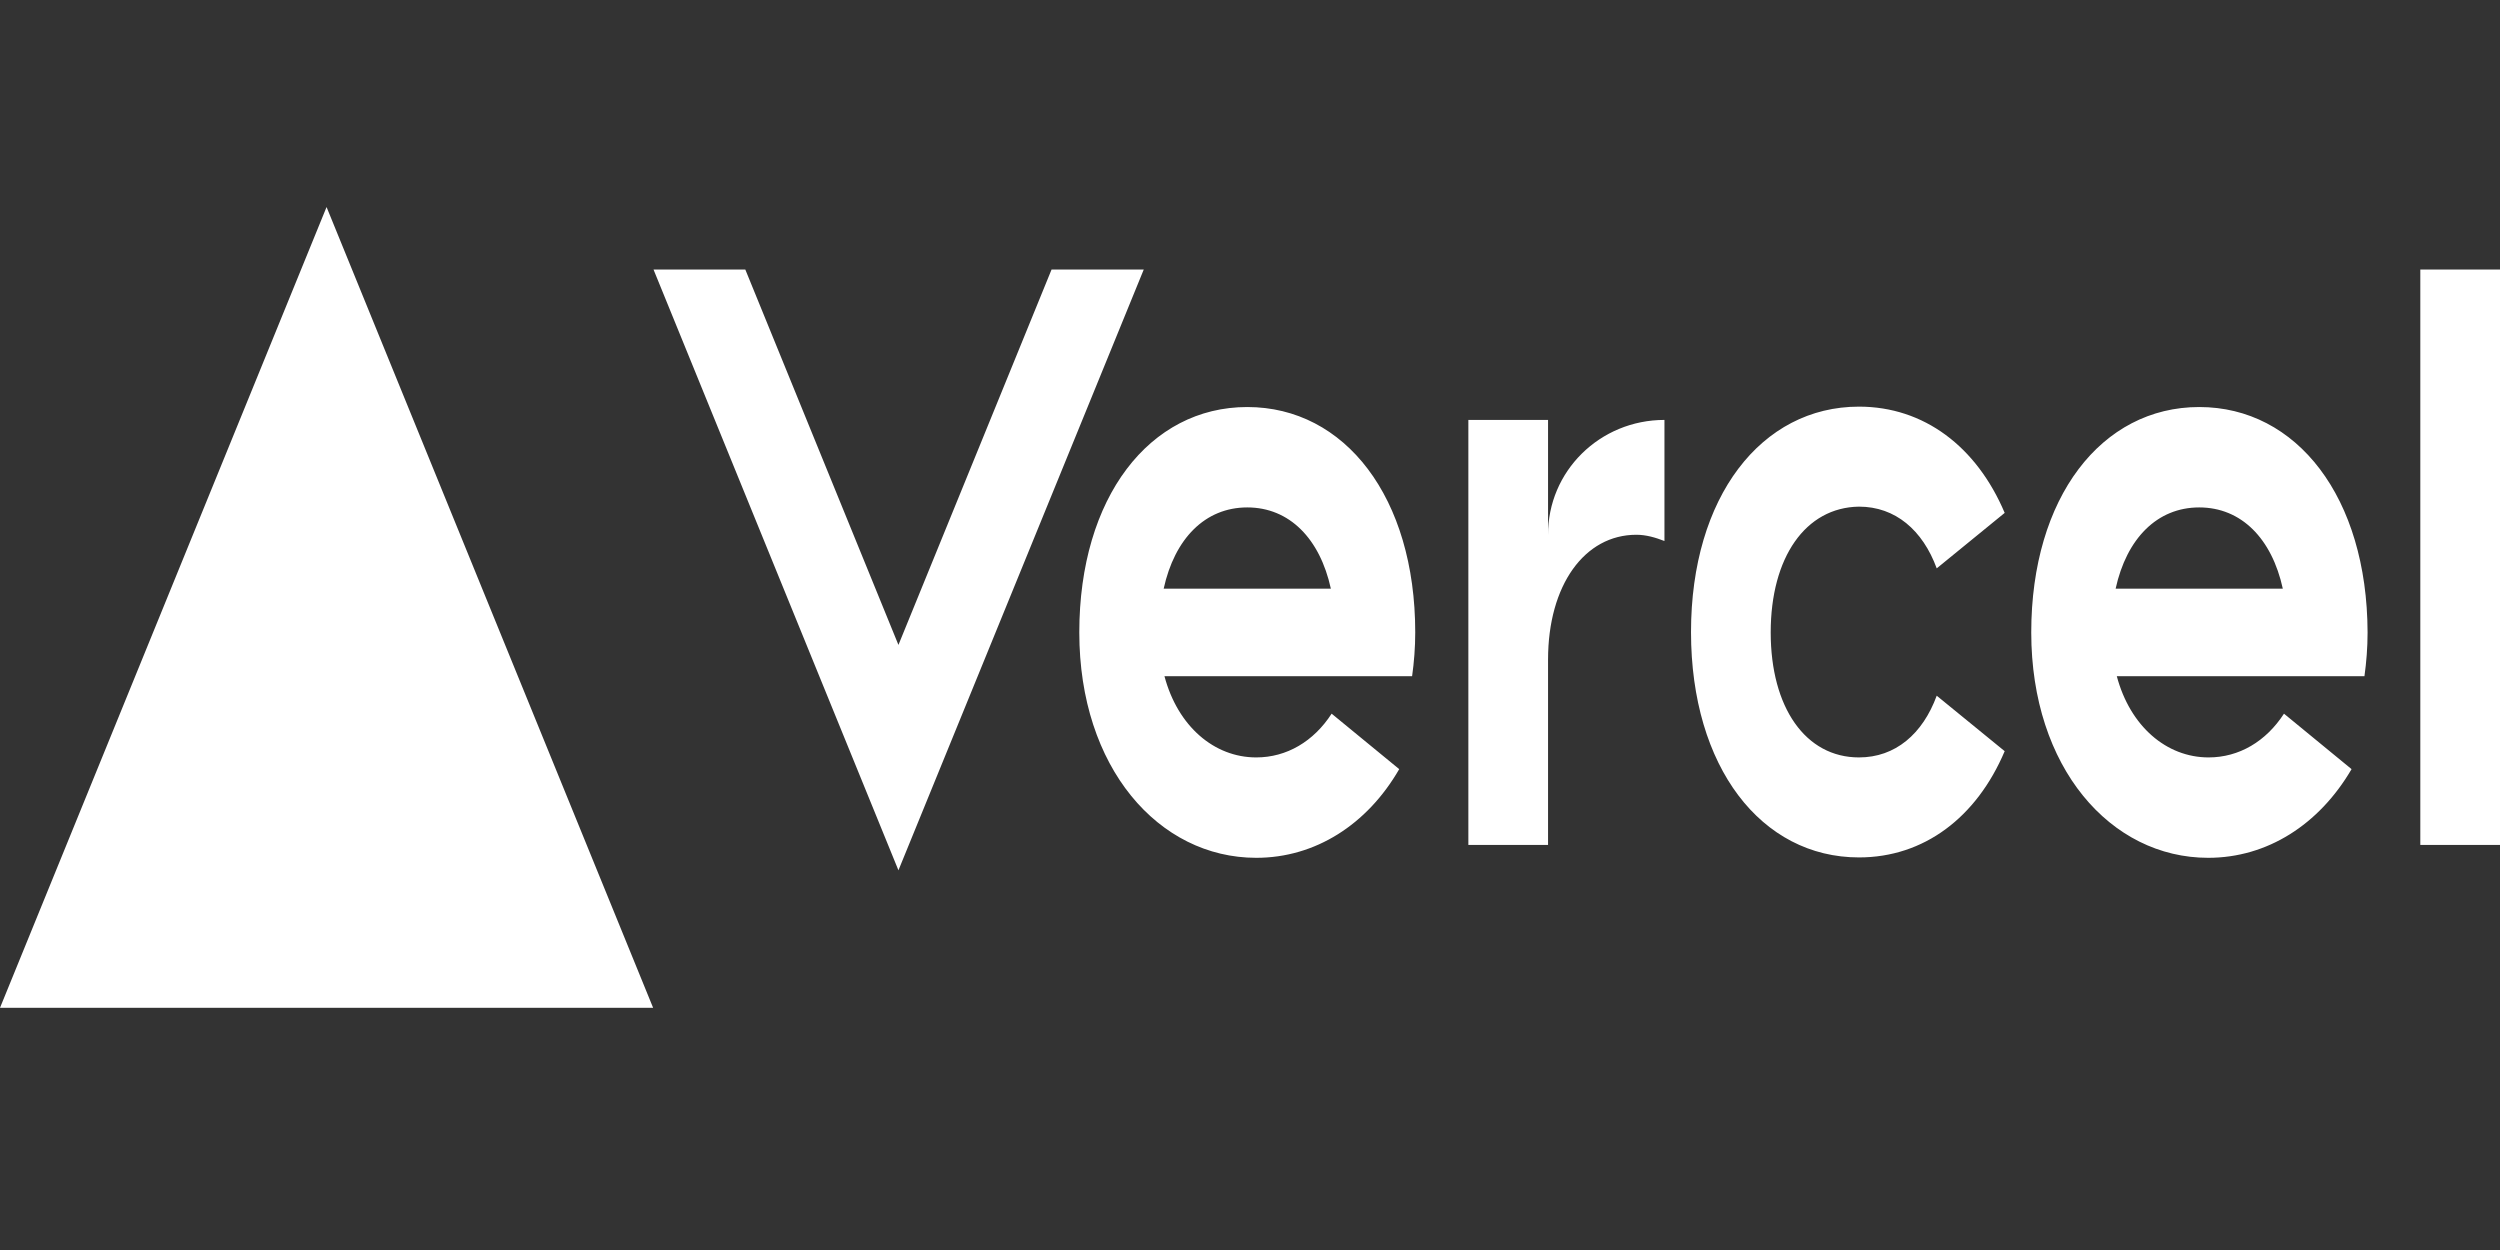 <?xml version="1.0" encoding="utf-8"?>
<!-- Generator: Adobe Illustrator 24.1.0, SVG Export Plug-In . SVG Version: 6.00 Build 0)  -->
<svg version="1.1" id="Capa_1" xmlns="http://www.w3.org/2000/svg" xmlns:xlink="http://www.w3.org/1999/xlink" x="0px" y="0px"
	 viewBox="0 0 640 320" style="enable-background:new 0 0 640 320;" xml:space="preserve">
<rect x="0" y="0" width="640" height="320" fill="#333333" stroke="none"/>
<style type="text/css">
	.st0{fill:#FFFFFF;}
</style>
<path class="st0" d="M319.3,104.2c-25,0-43,23.1-43,57.7s20.3,57.7,45.3,57.7c15.1,0,28.4-8.5,36.6-22.7l-17.3-14.2
	c-4.6,7.1-11.5,11.2-19.3,11.2c-10.8,0-20.1-8-23.5-20.8h63.4c0.5-3.6,0.8-7.3,0.8-11.2C362.3,127.3,344.3,104.2,319.3,104.2
	L319.3,104.2z M297.9,150.7c2.8-12.8,10.6-20.8,21.4-20.8s18.6,8,21.4,20.8H297.9L297.9,150.7z M563,104.2c-25,0-43,23.1-43,57.7
	s20.3,57.7,45.3,57.7c15.1,0,28.4-8.5,36.7-22.7l-17.3-14.2c-4.6,7.1-11.5,11.2-19.3,11.2c-10.8,0-20.1-8-23.5-20.8h63.4
	c0.5-3.6,0.8-7.3,0.8-11.2C606,127.3,588,104.2,563,104.2L563,104.2z M541.6,150.7c2.8-12.8,10.6-20.8,21.4-20.8
	c10.8,0,18.6,8,21.4,20.8H541.6z M453.3,161.9c0,19.2,8.9,32,22.6,32c9.3,0,16.3-6,19.9-15.8l17.4,14.2c-7.2,17-20.7,27.2-37.3,27.2
	c-25,0-43-23.1-43-57.7s18-57.7,43-57.7c16.6,0,30.1,10.2,37.3,27.2l-17.4,14.2c-3.6-9.8-10.6-15.8-19.9-15.8
	C462.2,129.9,453.3,142.7,453.3,161.9z M640,69v147.3h-20.4V69H640z M83.6,53l83.6,205H0L83.6,53z M292.8,69L230,222.8L167.3,69
	h23.5l39.2,96.1L269.2,69H292.8z M426.1,107.5v31c-2.3-0.9-4.7-1.6-7.2-1.6c-13.2,0-22.6,12.8-22.6,32v47.4h-20.4V107.5h20.4V137
	C396.2,120.6,409.6,107.5,426.1,107.5z"/>
</svg>
